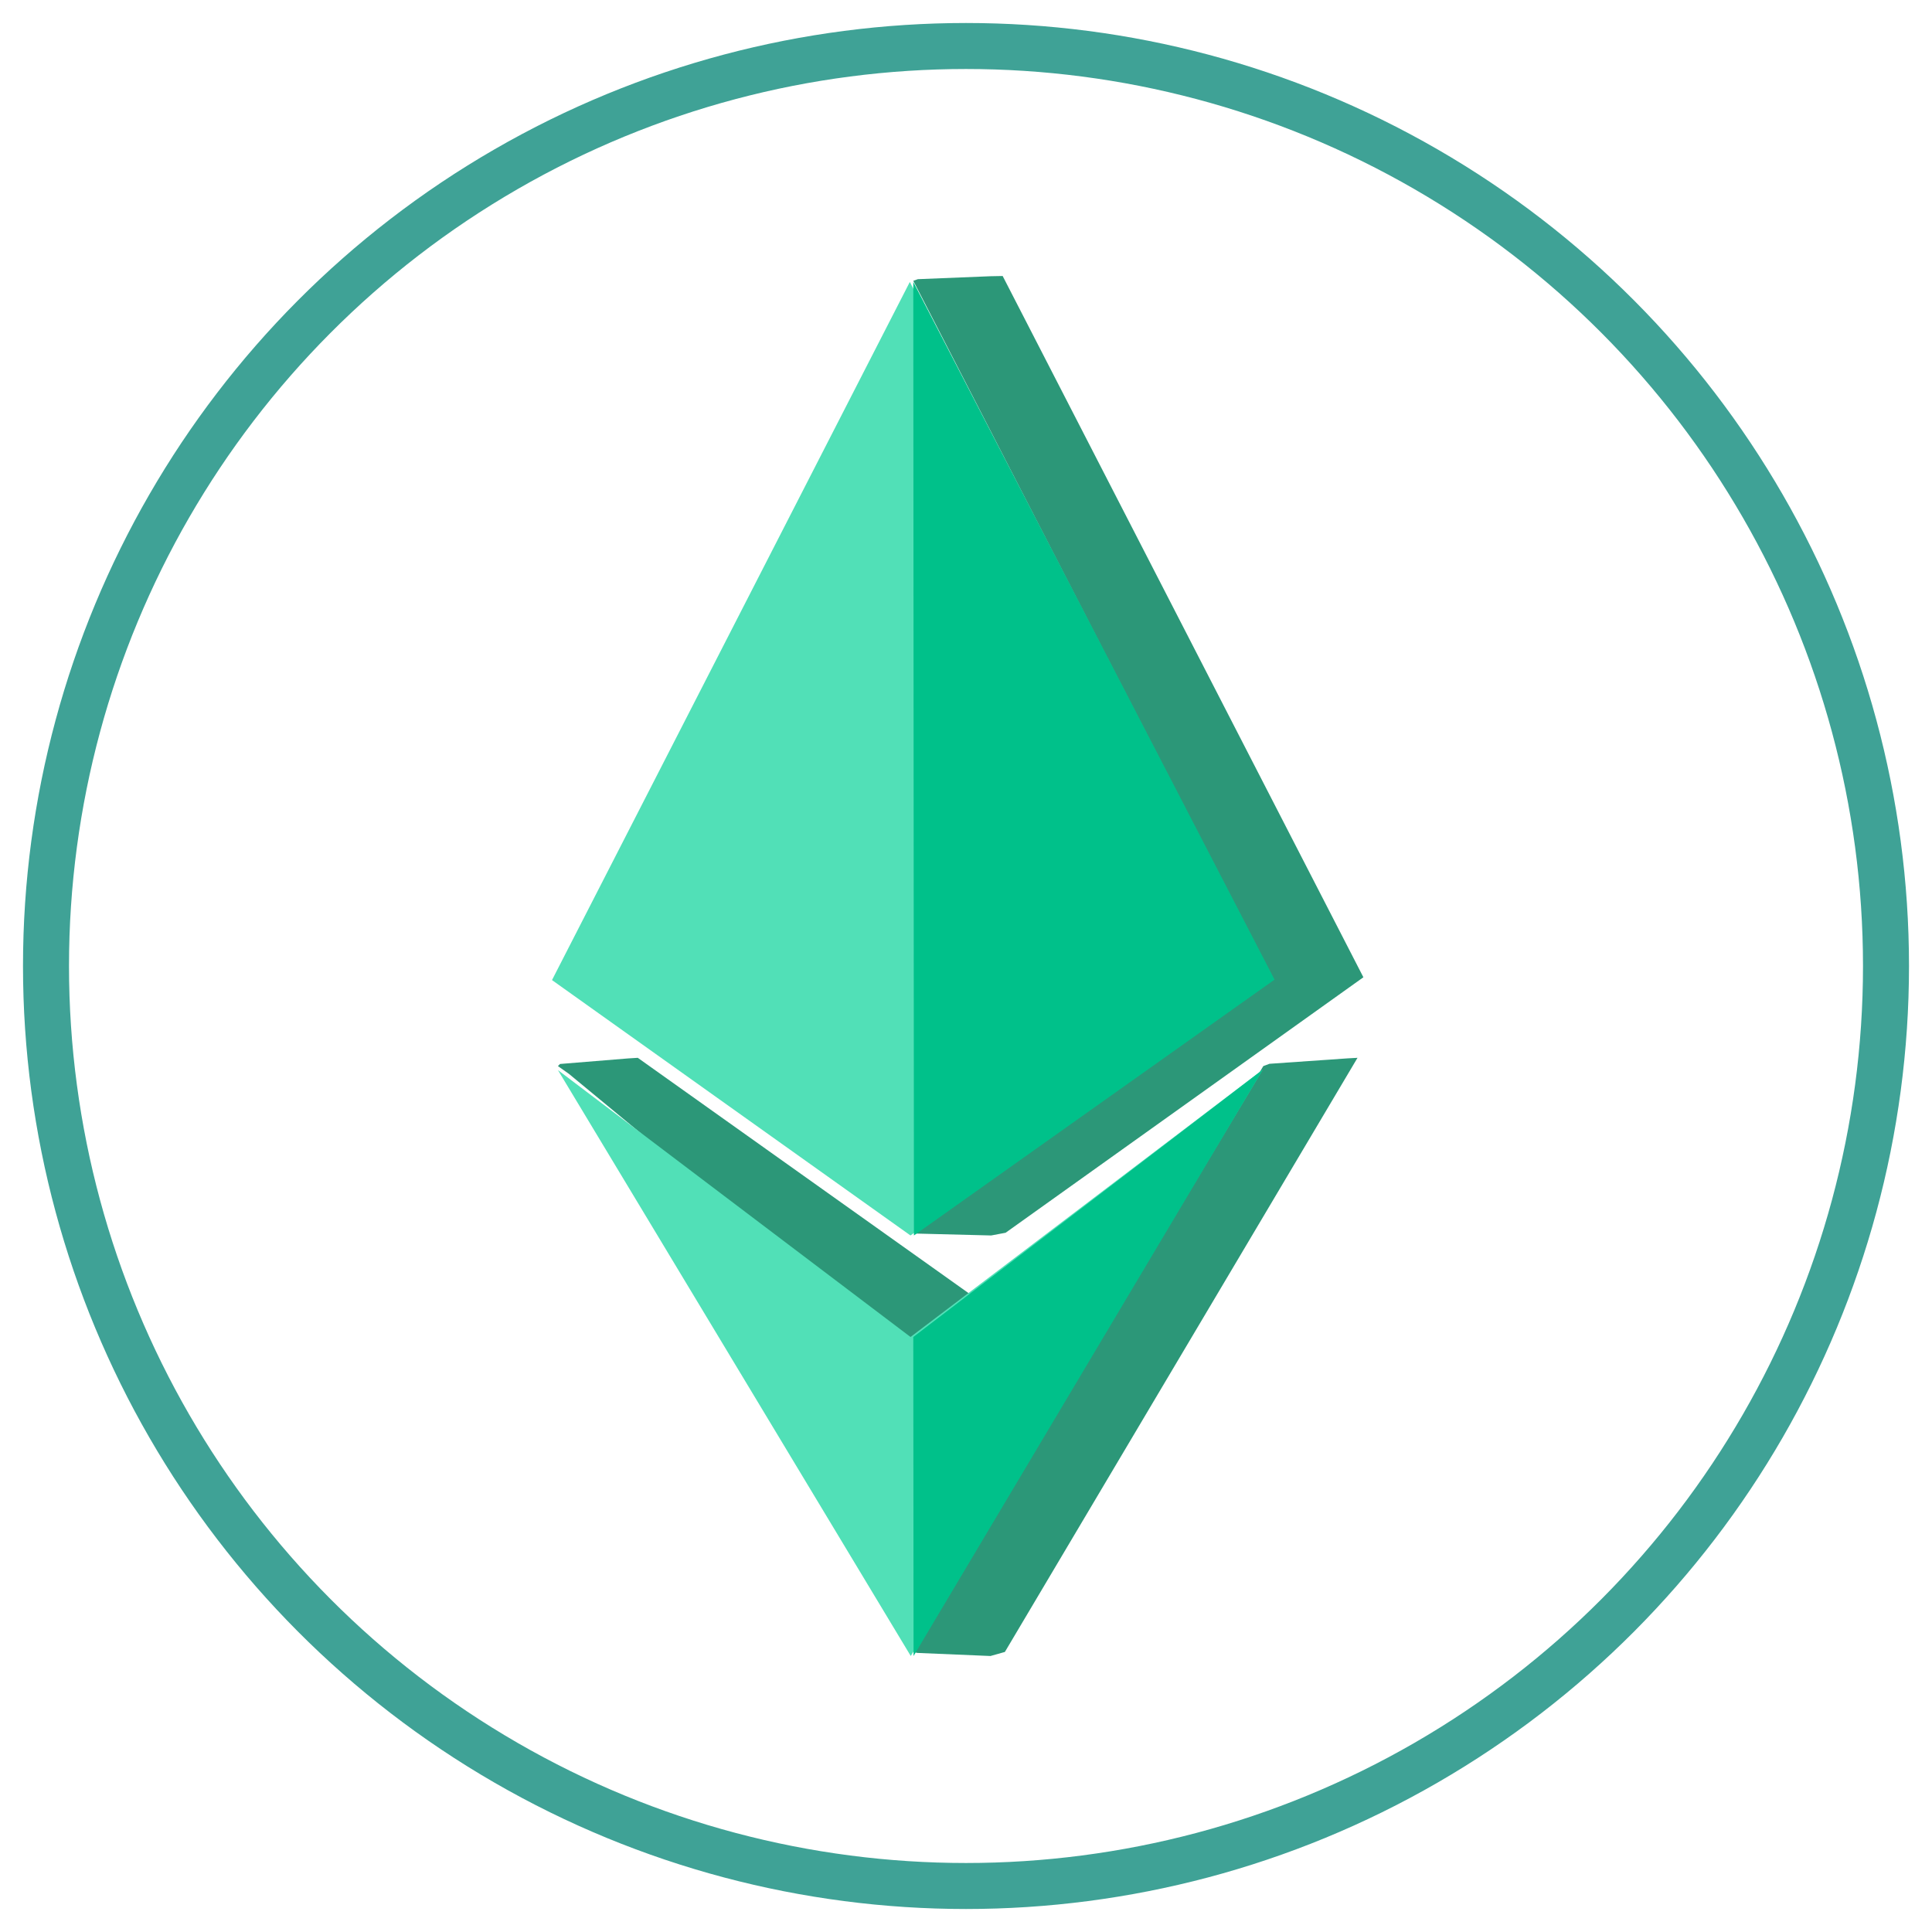 <svg xmlns="http://www.w3.org/2000/svg" width="42" height="42" viewBox="0 0 42 42">
    <g fill="none" fill-rule="evenodd" transform="translate(1 1)">
        <path fill="#2C9778" d="M28.293 22.008l-1.696.118-.134.05-7.609 12.737.087.02 1.591.067.313-.088 7.666-12.916zM20.534 5.005l-1.58.064-.1.035 7.792 15.143-7.778 5.553.05.017 1.63.041.313-.059 7.778-5.554L20.797 5zM12.657 22.009l-1.483.121-.045.046.239.169 7.367 6.088 1.793-.975-.094-.052.047.008-7.616-5.418z"/>
        <path fill="#51E0B7" d="M18.794 28.065l-7.665-5.802L18.799 35l7.652-12.747z"/>
        <path fill="#00C18A" d="M18.854 28.065L18.86 35l7.592-12.747z"/>
        <path fill="#51E0B7" d="M11 20.306l7.793 5.552 7.786-5.562-7.8-15.167z"/>
        <path fill="#00C18A" d="M26.708 20.296l-7.84 5.562-.014-20.73z"/>
        <circle cx="20" cy="20" r="20" stroke="#3FA296"/>
    </g>
</svg>
